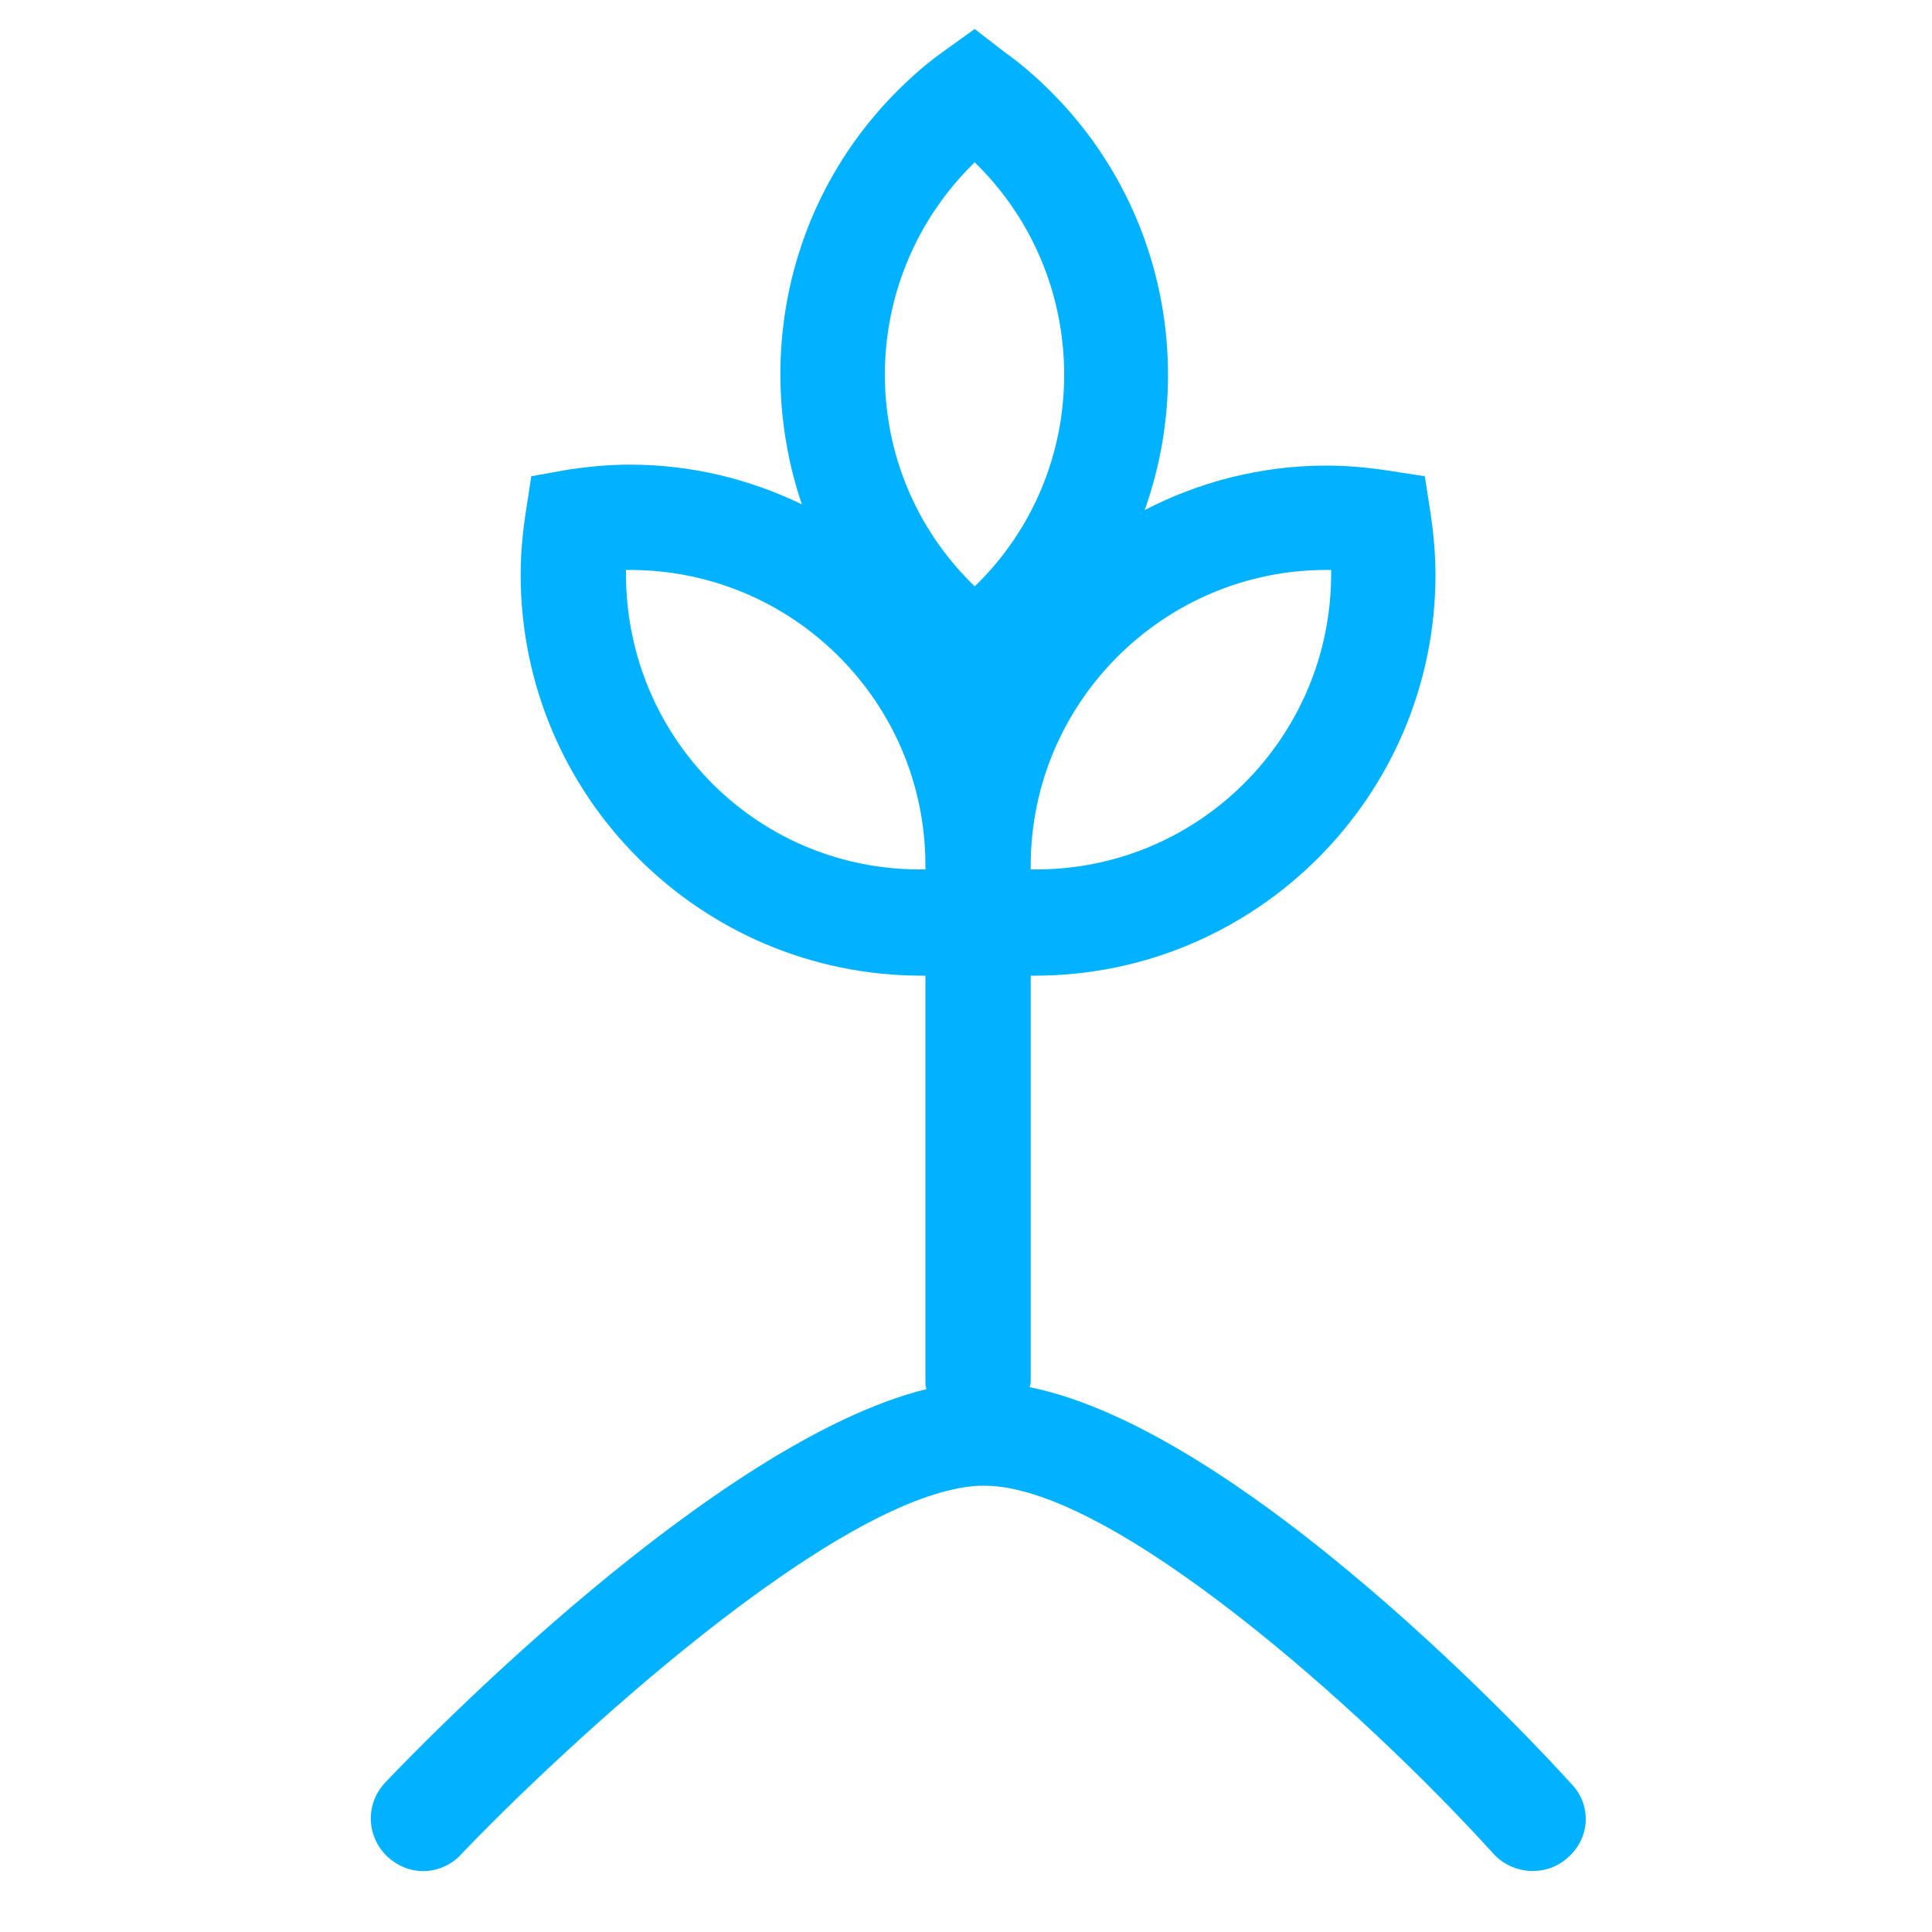 <?xml version="1.0" encoding="utf-8"?>
<!-- Generator: Adobe Illustrator 22.0.1, SVG Export Plug-In . SVG Version: 6.00 Build 0)  -->
<svg version="1.1" id="Layer_1" xmlns="http://www.w3.org/2000/svg" xmlns:xlink="http://www.w3.org/1999/xlink" x="0px" y="0px"
	 viewBox="0 0 200 200" style="enableBackground:new 0 0 200 200;" xml:space="preserve">
<style type="text/css">
	.st0{fill:#00B2FF;}
	.st1{display:none;}
	.st2{display:inline;fill:#00B2FF;}
</style>
<g>
	<path class="st0" d="M162.7,184.7c-3.6-4-33.9-36.6-56.1-41.1c0-0.2,0.1-0.3,0.1-0.5v-42.1c0.1,0,0.3,0,0.4,0
		c22.9,0,41.5-18.6,41.5-41.5c0-2.1-0.2-4.3-0.5-6.3l-0.6-3.9l-3.9-0.6c-2-0.3-4.1-0.5-6.3-0.5c-6.8,0-13.2,1.7-18.8,4.6
		c5.2-14.6,2-31.6-9.7-43.3c-1.5-1.5-3.1-2.9-4.8-4.1L100.9,3l-3.2,2.3c-1.7,1.2-3.3,2.6-4.8,4.1C81.3,21,78.1,37.7,83,52.2
		c-5.4-2.6-11.4-4.1-17.8-4.1c-2.2,0-4.2,0.2-6.3,0.5L55,49.3l-0.6,3.9c-0.3,2-0.5,4.1-0.5,6.3c0,22.9,18.6,41.5,41.5,41.5
		c0.1,0,0.3,0,0.4,0V143c0,0.3,0,0.5,0.1,0.8c-21.9,5.4-52.4,36.9-56,40.7c-2.1,2.2-2,5.6,0.2,7.7c1.1,1,2.4,1.5,3.7,1.5
		c1.4,0,2.9-0.6,3.9-1.7c9.9-10.4,38.8-37.5,53.7-38.2c0.2,0,0.3,0,0.5,0c13.2,0,39.2,23.2,52.7,38.1c2,2.2,5.5,2.4,7.7,0.4
		C164.6,190.3,164.8,186.9,162.7,184.7z M137.8,59c0,0.1,0,0.3,0,0.4c0,17-13.9,30.9-31.1,30.6c0-0.1,0-0.3,0-0.4
		c0-16.9,13.8-30.6,30.6-30.6C137.5,59,137.7,59,137.8,59z M100.6,17.1c0.1-0.1,0.2-0.2,0.3-0.3c0.1,0.1,0.2,0.2,0.3,0.3
		c12,12,12,31.7-0.3,43.6c-0.1-0.1-0.2-0.2-0.3-0.3C88.6,48.5,88.6,29.1,100.6,17.1z M64.8,59.4c0-0.1,0-0.3,0-0.4
		c0.1,0,0.3,0,0.4,0c16.9,0,30.6,13.7,30.6,30.6c0,0.1,0,0.3,0,0.4C78.6,90.3,64.8,76.5,64.8,59.4z"/>
</g>
<g class="st1">
	<path class="st2" d="M163.4,158.6c-3.7-4.1-34.2-36.9-56.6-41.5V82.3c0.1,0,0.3,0,0.4,0c23.1,0,41.9-18.8,41.9-41.9
		c0-2.2-0.2-4.3-0.5-6.4l-0.6-3.9l-3.9-0.6c-2-0.3-4.2-0.5-6.4-0.5c-15.6,0-29.2,8.6-36.5,21.3c-7.2-12.7-20.8-21.3-36.5-21.3
		c-2.2,0-4.3,0.2-6.4,0.5l-3.9,0.6L53.9,34c-0.3,2.1-0.5,4.1-0.5,6.4c0,23.1,18.8,41.9,42,41.9c0.1,0,0.3,0,0.4,0v35.1
		C73.7,123,43,154.7,39.3,158.5c-2.1,2.2-2,5.7,0.2,7.8c1.1,1,2.4,1.5,3.8,1.5c1.5,0,2.9-0.6,4-1.7c10-10.5,39.2-37.9,54.3-38.6
		c0.2,0,0.3,0,0.5,0c13.3,0,39.6,23.5,53.2,38.5c2,2.2,5.5,2.4,7.8,0.4C165.2,164.4,165.4,160.9,163.4,158.6z M137.8,39.9
		c0.1,0,0.3,0,0.4,0c0,0.1,0,0.3,0,0.4c0,17.2-14.1,31.2-31.4,31c0-0.1,0-0.3,0-0.4C106.8,53.8,120.7,39.9,137.8,39.9z M95.8,71.3
		c-17.4,0.2-31.4-13.8-31.4-31c0-0.1,0-0.3,0-0.4c0.1,0,0.3,0,0.4,0c17.1,0,31,13.9,31,31C95.8,71,95.8,71.2,95.8,71.3z"/>
</g>
<g class="st1">
	<path class="st2" d="M164.4,146.6c-3.8-4.2-35.9-39-58.9-42.5V78.2c0-0.2,0-0.5-0.1-0.7c0-0.6,0.1-1.2,0.1-1.8
		c0-19.2-15.6-34.8-34.8-34.8c-1.8,0-3.6,0.1-5.3,0.4l-4,0.6l-0.6,4c-0.3,1.7-0.4,3.5-0.4,5.3c0,18.9,15.2,34.3,34,34.8V105
		c-22.4,6.5-52.5,37.6-56.1,41.5c-2.1,2.2-2,5.8,0.2,7.9c1.1,1,2.5,1.5,3.8,1.5c1.5,0,3-0.6,4-1.7c10.2-10.7,39.9-38.5,55.2-39.2
		c0.2,0,0.3,0,0.5,0c13.5,0,40.3,23.9,54.1,39.1c2.1,2.3,5.6,2.5,7.9,0.4C166.3,152.4,166.5,148.9,164.4,146.6z M71.6,52
		c12.4,0.4,22.4,10.4,22.8,22.8C82,74.4,72,64.4,71.6,52z"/>
</g>
</svg>
